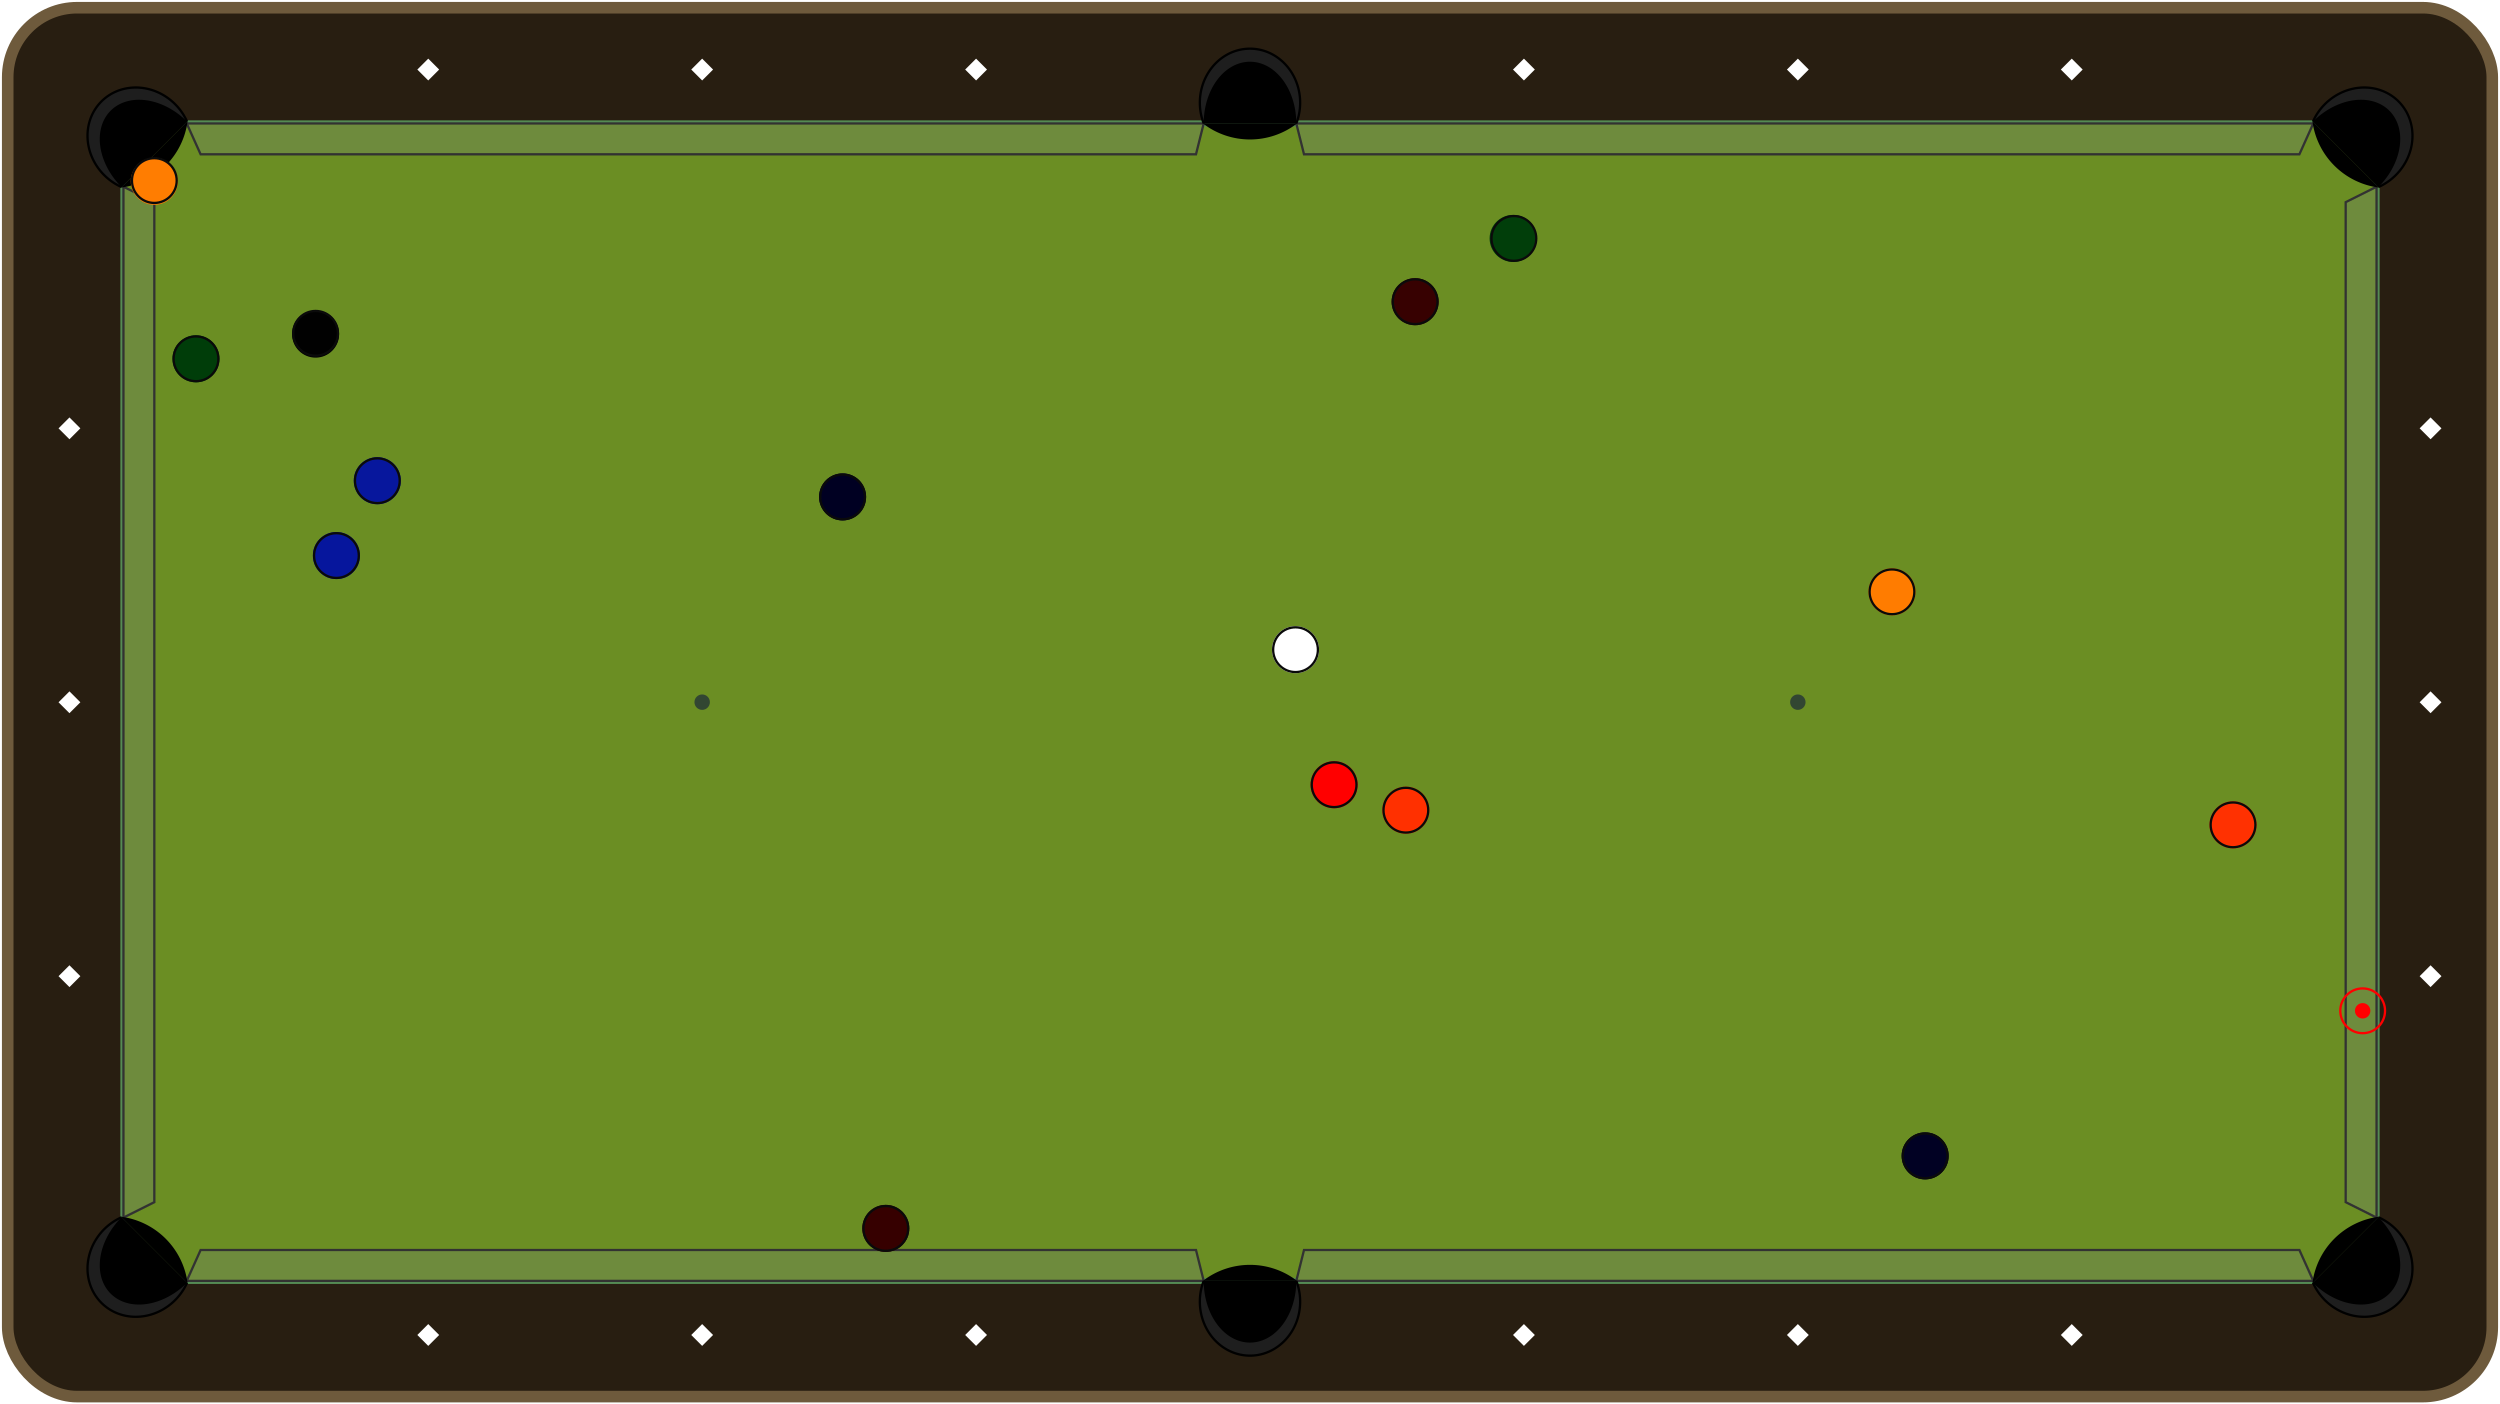<?xml version="1.0" standalone="no"?>

<!--
    Copyright (C) 2008 Papavasileiou Dimitris                             
                                                                     
    This program is free software: you can redistribute it and/or modify 
    it under the terms of the GNU General Public License as published by 
    the Free Software Foundation, either version 3 of the License, or    
    (at your option) any later version.                                  
    
    This program is distributed in the hope that it will be useful,      
    but WITHOUT ANY WARRANTY; without even the implied warranty of       
    MERCHANTABILITY or FITNESS FOR A PARTICULAR PURPOSE.  See the        
    GNU General Public License for more details.                         
                                                                     
    You should have received a copy of the GNU General Public License    
    along with this program.  If not, see <http://www.gnu.org/licenses/>.
-->

<!DOCTYPE svg PUBLIC "-//W3C//DTD SVG 1.1//EN" 
	    "http://www.w3.org/Graphics/SVG/1.1/DTD/svg11.dtd">

  <svg viewBox="-1.62 -0.91 3.24 1.82"
       xmlns="http://www.w3.org/2000/svg" version="1.1" 
       xmlns:xlink="http://www.w3.org/1999/xlink">

    <defs>
      <pattern id="stripe" patternUnits="userSpaceOnUse"
               x="-0.029"
	       y="-0.029"
	       width="0.057"
	       height="0.057"
	       viewBox="0 0 1 1" >
            
        <rect x="0" y="0.3" width="1" height="0.4" fill="white" />
      </pattern> 

      <g id="side">
	<path d="M -1.378
	           -0.75
		 L -0.06
	           -0.75
		 L -0.07
	           -0.71
		 L -1.36
	           -0.71
		 z"
	      stroke="rgb(50, 50, 50)" stroke-width="0.003"
  	      fill="rgb(110, 139,  61)" />
      </g>

      <g id="top">
	<path d="M -1.46
	           -0.668
		 L -1.42
	           -0.648
		 L -1.42
	           0.648
		 L -1.46
	           0.668
		 z"
	      stroke="rgb(50, 50, 50)" stroke-width="0.003"
  	      fill="rgb(110, 139,  61)" />
      </g>
      
      <g id="pocket">
	<path fill="rgb(30, 30, 30)" stroke="black" stroke-width="0.003"
	      d="M -0.06 0 A 0.065 0.07 0 1 1 0.06 0"/>
	<path fill="black" d="M -0.06 0 A 0.06 0.08 0 0 1 0.06 0"/>
	<path fill="black" d="M -0.061 0 A 0.10 0.10 0 0 0 0.061 0"/>
      </g>

      <g id="diamond" transform="translate(0 -0.014) rotate(45)">
	<rect width="0.02" height="0.02" fill="white" stroke="none"/>
      </g>

      <g id="ball">
	<circle r="0.029" stroke-width="0.003"/>
      </g>
    </defs>

    <g id="table">
      <!-- The frame. -->

      <rect x="-1.61"
	    y="-0.9"
	    rx="0.09"
            width="3.22"
	    height="1.8"
	    fill="rgb(40, 30, 17)" 
  	    stroke="rgb(110, 90, 60)" stroke-width="0.015"/>

      <!-- The cloth. -->

      <rect x="-1.46"
	    y="-0.75"
	    width="2.92"
            height="1.5"
	    stroke="rgb(84, 139, 84)" stroke-width="0.008"
	    fill="rgb(107, 142, 35)" />

      <!-- The cushions. -->

      <use xlink:href="#side"/>
      <use transform="scale(-1, 1)" xlink:href="#side"/>
      <use transform="scale(-1, -1)" xlink:href="#side"/>
      <use transform="scale(1, -1)" xlink:href="#side"/>
      <use xlink:href="#top"/>
      <use transform="scale(-1, 1)" xlink:href="#top"/>

      <!-- The spots. -->

      <circle cx="-0.71" cy="0"
	      r="0.01"
	      stroke="none"
	      fill="rgb(50, 70, 50)"/>

      <circle cx="0.71" cy="0"
	      r="0.01"
	      stroke="none"
	      fill="rgb(50, 70, 50)"/>

      <!-- The pockets. -->

      <use transform="translate(0 -0.75)"
	   xlink:href="#pocket"/>

      <use transform="translate(0 0.75)
		      rotate(180)" xlink:href="#pocket"/>

      <use transform="translate(1.42
		                -0.71)
		      rotate(45)" xlink:href="#pocket"/>

      <use transform="translate(1.42
		                0.71)
		      rotate(135)" xlink:href="#pocket"/>

      <use transform="translate(-1.42
		                -0.71)
		      rotate(-45)" xlink:href="#pocket"/>

      <use transform="translate(-1.42
		                0.71)
		      rotate(-135)" xlink:href="#pocket"/>

      	 <use x="-1.065" y="0.82" xlink:href="#diamond"/>
	 <use x="-1.065" y="-0.82" xlink:href="#diamond"/>
	              	 <use x="-0.71" y="0.82" xlink:href="#diamond"/>
	 <use x="-0.71" y="-0.82" xlink:href="#diamond"/>
	              	 <use x="-0.355" y="0.82" xlink:href="#diamond"/>
	 <use x="-0.355" y="-0.82" xlink:href="#diamond"/>
	              	 <use x="0.355" y="0.82" xlink:href="#diamond"/>
	 <use x="0.355" y="-0.82" xlink:href="#diamond"/>
	              	 <use x="0.71" y="0.82" xlink:href="#diamond"/>
	 <use x="0.71" y="-0.82" xlink:href="#diamond"/>
	              	 <use x="1.065" y="0.82" xlink:href="#diamond"/>
	 <use x="1.065" y="-0.82" xlink:href="#diamond"/>
	              	 <use x="1.53" y="-0.355" xlink:href="#diamond"/>
	 <use x="-1.53" y="-0.355" xlink:href="#diamond"/>
	           	 <use x="1.53" y="0" xlink:href="#diamond"/>
	 <use x="-1.53" y="0" xlink:href="#diamond"/>
	           	 <use x="1.53" y="0.355" xlink:href="#diamond"/>
	 <use x="-1.53" y="0.355" xlink:href="#diamond"/>
	            	 <circle cx="0.059" cy="-0.068" r="0.01" stroke="none"
		 fill="rgb(255, 255, 255)"/> 	 <circle cx="0.059" cy="-0.068" r="0.029" fill="none"
		 stroke="rgb(255, 255, 255)" stroke-width="0.003"/>
         <path fill="none" stroke="rgb(255, 255, 255)" stroke-width="0.005"
	       d="M 0.059 -0.068
		  L 0.059 -0.068
		  L 0.059 -0.068"/>

 	 <circle cx="0.832" cy="-0.143" r="0.01" stroke="none"
		 fill="rgb(255, 124, 0)"/> 	 <circle cx="0.832" cy="-0.143" r="0.029" fill="none"
		 stroke="rgb(255, 124, 0)" stroke-width="0.003"/>
         <path fill="none" stroke="rgb(255, 124, 0)" stroke-width="0.005"
	       d="M 0.832 -0.143
		  L 0.832 -0.143
		  L 0.832 -0.143"/>

 	 <circle cx="-1.184" cy="-0.19" r="0.01" stroke="none"
		 fill="rgb(6, 22, 157)"/> 	 <circle cx="-1.184" cy="-0.19" r="0.029" fill="none"
		 stroke="rgb(6, 22, 157)" stroke-width="0.003"/>
         <path fill="none" stroke="rgb(6, 22, 157)" stroke-width="0.005"
	       d="M -1.184 -0.190
		  L -1.184 -0.190
		  L -1.184 -0.190"/>

 	 <circle cx="0.109" cy="0.107" r="0.01" stroke="none"
		 fill="rgb(255, 0, 0)"/> 	 <circle cx="0.109" cy="0.107" r="0.029" fill="none"
		 stroke="rgb(255, 0, 0)" stroke-width="0.003"/>
         <path fill="none" stroke="rgb(255, 0, 0)" stroke-width="0.005"
	       d="M 0.109 0.107
		  L 0.109 0.107
		  L 0.109 0.107"/>

 	 <circle cx="-0.528" cy="-0.266" r="0.01" stroke="none"
		 fill="rgb(0, 0, 34)"/> 	 <circle cx="-0.528" cy="-0.266" r="0.029" fill="none"
		 stroke="rgb(0, 0, 34)" stroke-width="0.003"/>
         <path fill="none" stroke="rgb(0, 0, 34)" stroke-width="0.005"
	       d="M -0.528 -0.266
		  L -0.528 -0.266
		  L -0.528 -0.266"/>

 	 <circle cx="0.202" cy="0.14" r="0.01" stroke="none"
		 fill="rgb(255, 48, 0)"/> 	 <circle cx="0.202" cy="0.14" r="0.029" fill="none"
		 stroke="rgb(255, 48, 0)" stroke-width="0.003"/>
         <path fill="none" stroke="rgb(255, 48, 0)" stroke-width="0.005"
	       d="M 0.202 0.140
		  L 0.202 0.140
		  L 0.202 0.140"/>

 	 <circle cx="-1.366" cy="-0.445" r="0.01" stroke="none"
		 fill="rgb(0, 61, 9)"/> 	 <circle cx="-1.366" cy="-0.445" r="0.029" fill="none"
		 stroke="rgb(0, 61, 9)" stroke-width="0.003"/>
         <path fill="none" stroke="rgb(0, 61, 9)" stroke-width="0.005"
	       d="M -1.366 -0.445
		  L -1.366 -0.445
		  L -1.366 -0.445"/>

 	 <circle cx="-0.472" cy="0.682" r="0.01" stroke="none"
		 fill="rgb(54, 0, 0)"/> 	 <circle cx="-0.472" cy="0.682" r="0.029" fill="none"
		 stroke="rgb(54, 0, 0)" stroke-width="0.003"/>
         <path fill="none" stroke="rgb(54, 0, 0)" stroke-width="0.005"
	       d="M -0.472 0.682
		  L -0.472 0.682
		  L -0.472 0.682"/>

 	 <circle cx="-1.211" cy="-0.477" r="0.01" stroke="none"
		 fill="rgb(0, 0, 0)"/> 	 <circle cx="-1.211" cy="-0.477" r="0.029" fill="none"
		 stroke="rgb(0, 0, 0)" stroke-width="0.003"/>
         <path fill="none" stroke="rgb(0, 0, 0)" stroke-width="0.005"
	       d="M -1.211 -0.477
		  L -1.211 -0.477
		  L -1.211 -0.478"/>

 	 <circle cx="-1.42" cy="-0.675" r="0.01" stroke="none"
		 fill="rgb(255, 124, 0)"/> 	 <circle cx="-1.42" cy="-0.675" r="0.029" fill="none"
		 stroke="rgb(255, 124, 0)" stroke-width="0.003"/>
         <path fill="none" stroke="rgb(255, 124, 0)" stroke-width="0.005"
	       d="M -1.420 -0.675
		  L -1.420 -0.675
		  L -1.420 -0.676"/>

 	 <circle cx="-1.131" cy="-0.287" r="0.01" stroke="none"
		 fill="rgb(6, 22, 157)"/> 	 <circle cx="-1.131" cy="-0.287" r="0.029" fill="none"
		 stroke="rgb(6, 22, 157)" stroke-width="0.003"/>
         <path fill="none" stroke="rgb(6, 22, 157)" stroke-width="0.005"
	       d="M -1.131 -0.287
		  L -1.131 -0.287
		  L -1.131 -0.287"/>

 	 <circle cx="1.442" cy="0.4" r="0.01" stroke="none"
		 fill="rgb(255, 0, 0)"/> 	 <circle cx="1.442" cy="0.4" r="0.029" fill="none"
		 stroke="rgb(255, 0, 0)" stroke-width="0.003"/>
         <path fill="none" stroke="rgb(255, 0, 0)" stroke-width="0.005"
	       d="M 1.442 0.400
		  L 1.442 0.400
		  L 1.442 0.400"/>

 	 <circle cx="0.875" cy="0.588" r="0.01" stroke="none"
		 fill="rgb(0, 0, 34)"/> 	 <circle cx="0.875" cy="0.588" r="0.029" fill="none"
		 stroke="rgb(0, 0, 34)" stroke-width="0.003"/>
         <path fill="none" stroke="rgb(0, 0, 34)" stroke-width="0.005"
	       d="M 0.875 0.588
		  L 0.875 0.588
		  L 0.875 0.588"/>

 	 <circle cx="1.274" cy="0.159" r="0.01" stroke="none"
		 fill="rgb(255, 48, 0)"/> 	 <circle cx="1.274" cy="0.159" r="0.029" fill="none"
		 stroke="rgb(255, 48, 0)" stroke-width="0.003"/>
         <path fill="none" stroke="rgb(255, 48, 0)" stroke-width="0.005"
	       d="M 1.274 0.159
		  L 1.274 0.159
		  L 1.274 0.159"/>

 	 <circle cx="0.341" cy="-0.601" r="0.01" stroke="none"
		 fill="rgb(0, 61, 9)"/> 	 <circle cx="0.341" cy="-0.601" r="0.029" fill="none"
		 stroke="rgb(0, 61, 9)" stroke-width="0.003"/>
         <path fill="none" stroke="rgb(0, 61, 9)" stroke-width="0.005"
	       d="M 0.341 -0.601
		  L 0.341 -0.601
		  L 0.342 -0.601"/>

 	 <circle cx="0.214" cy="-0.519" r="0.01" stroke="none"
		 fill="rgb(54, 0, 0)"/> 	 <circle cx="0.214" cy="-0.519" r="0.029" fill="none"
		 stroke="rgb(54, 0, 0)" stroke-width="0.003"/>
         <path fill="none" stroke="rgb(54, 0, 0)" stroke-width="0.005"
	       d="M 0.214 -0.519
		  L 0.214 -0.519
		  L 0.214 -0.519"/>

 
         <g transform="translate(0.059, -0.068)"> 
	   <use fill="rgb(255, 255, 255)" stroke="rgb(10, 10, 10)"
                xlink:href="#ball"/>         </g> 
         <g transform="translate(0.832, -0.143)"> 
	   <use fill="rgb(255, 124, 0)" stroke="rgb(10, 10, 10)"
                xlink:href="#ball"/>         </g> 
         <g transform="translate(-1.184, -0.19)"> 
	   <use fill="rgb(6, 22, 157)" stroke="rgb(10, 10, 10)"
                xlink:href="#ball"/>         </g> 
         <g transform="translate(0.109, 0.107)"> 
	   <use fill="rgb(255, 0, 0)" stroke="rgb(10, 10, 10)"
                xlink:href="#ball"/>         </g> 
         <g transform="translate(-0.528, -0.266)"> 
	   <use fill="rgb(0, 0, 34)" stroke="rgb(10, 10, 10)"
                xlink:href="#ball"/>         </g> 
         <g transform="translate(0.202, 0.14)"> 
	   <use fill="rgb(255, 48, 0)" stroke="rgb(10, 10, 10)"
                xlink:href="#ball"/>         </g> 
         <g transform="translate(-1.366, -0.445)"> 
	   <use fill="rgb(0, 61, 9)" stroke="rgb(10, 10, 10)"
                xlink:href="#ball"/>         </g> 
         <g transform="translate(-0.472, 0.682)"> 
	   <use fill="rgb(54, 0, 0)" stroke="rgb(10, 10, 10)"
                xlink:href="#ball"/>         </g> 
         <g transform="translate(-1.211, -0.478)"> 
	   <use fill="rgb(0, 0, 0)" stroke="rgb(10, 10, 10)"
                xlink:href="#ball"/> 
	   <use transform="rotate(30)"
	        fill="url(#stripe)" xlink:href="#ball"/>         </g> 
         <g transform="translate(-1.42, -0.676)"> 
	   <use fill="rgb(255, 124, 0)" stroke="rgb(10, 10, 10)"
                xlink:href="#ball"/> 
	   <use transform="rotate(86)"
	        fill="url(#stripe)" xlink:href="#ball"/>         </g> 
         <g transform="translate(-1.131, -0.287)"> 
	   <use fill="rgb(6, 22, 157)" stroke="rgb(10, 10, 10)"
                xlink:href="#ball"/> 
	   <use transform="rotate(137)"
	        fill="url(#stripe)" xlink:href="#ball"/>         </g> 
         <g transform="translate(1.442, 0.4)">         </g> 
         <g transform="translate(0.875, 0.588)"> 
	   <use fill="rgb(0, 0, 34)" stroke="rgb(10, 10, 10)"
                xlink:href="#ball"/> 
	   <use transform="rotate(140)"
	        fill="url(#stripe)" xlink:href="#ball"/>         </g> 
         <g transform="translate(1.274, 0.159)"> 
	   <use fill="rgb(255, 48, 0)" stroke="rgb(10, 10, 10)"
                xlink:href="#ball"/> 
	   <use transform="rotate(1)"
	        fill="url(#stripe)" xlink:href="#ball"/>         </g> 
         <g transform="translate(0.342, -0.601)"> 
	   <use fill="rgb(0, 61, 9)" stroke="rgb(10, 10, 10)"
                xlink:href="#ball"/> 
	   <use transform="rotate(104)"
	        fill="url(#stripe)" xlink:href="#ball"/>         </g> 
         <g transform="translate(0.214, -0.519)"> 
	   <use fill="rgb(54, 0, 0)" stroke="rgb(10, 10, 10)"
                xlink:href="#ball"/> 
	   <use transform="rotate(133)"
	        fill="url(#stripe)" xlink:href="#ball"/>         </g>
  </g>
</svg>
